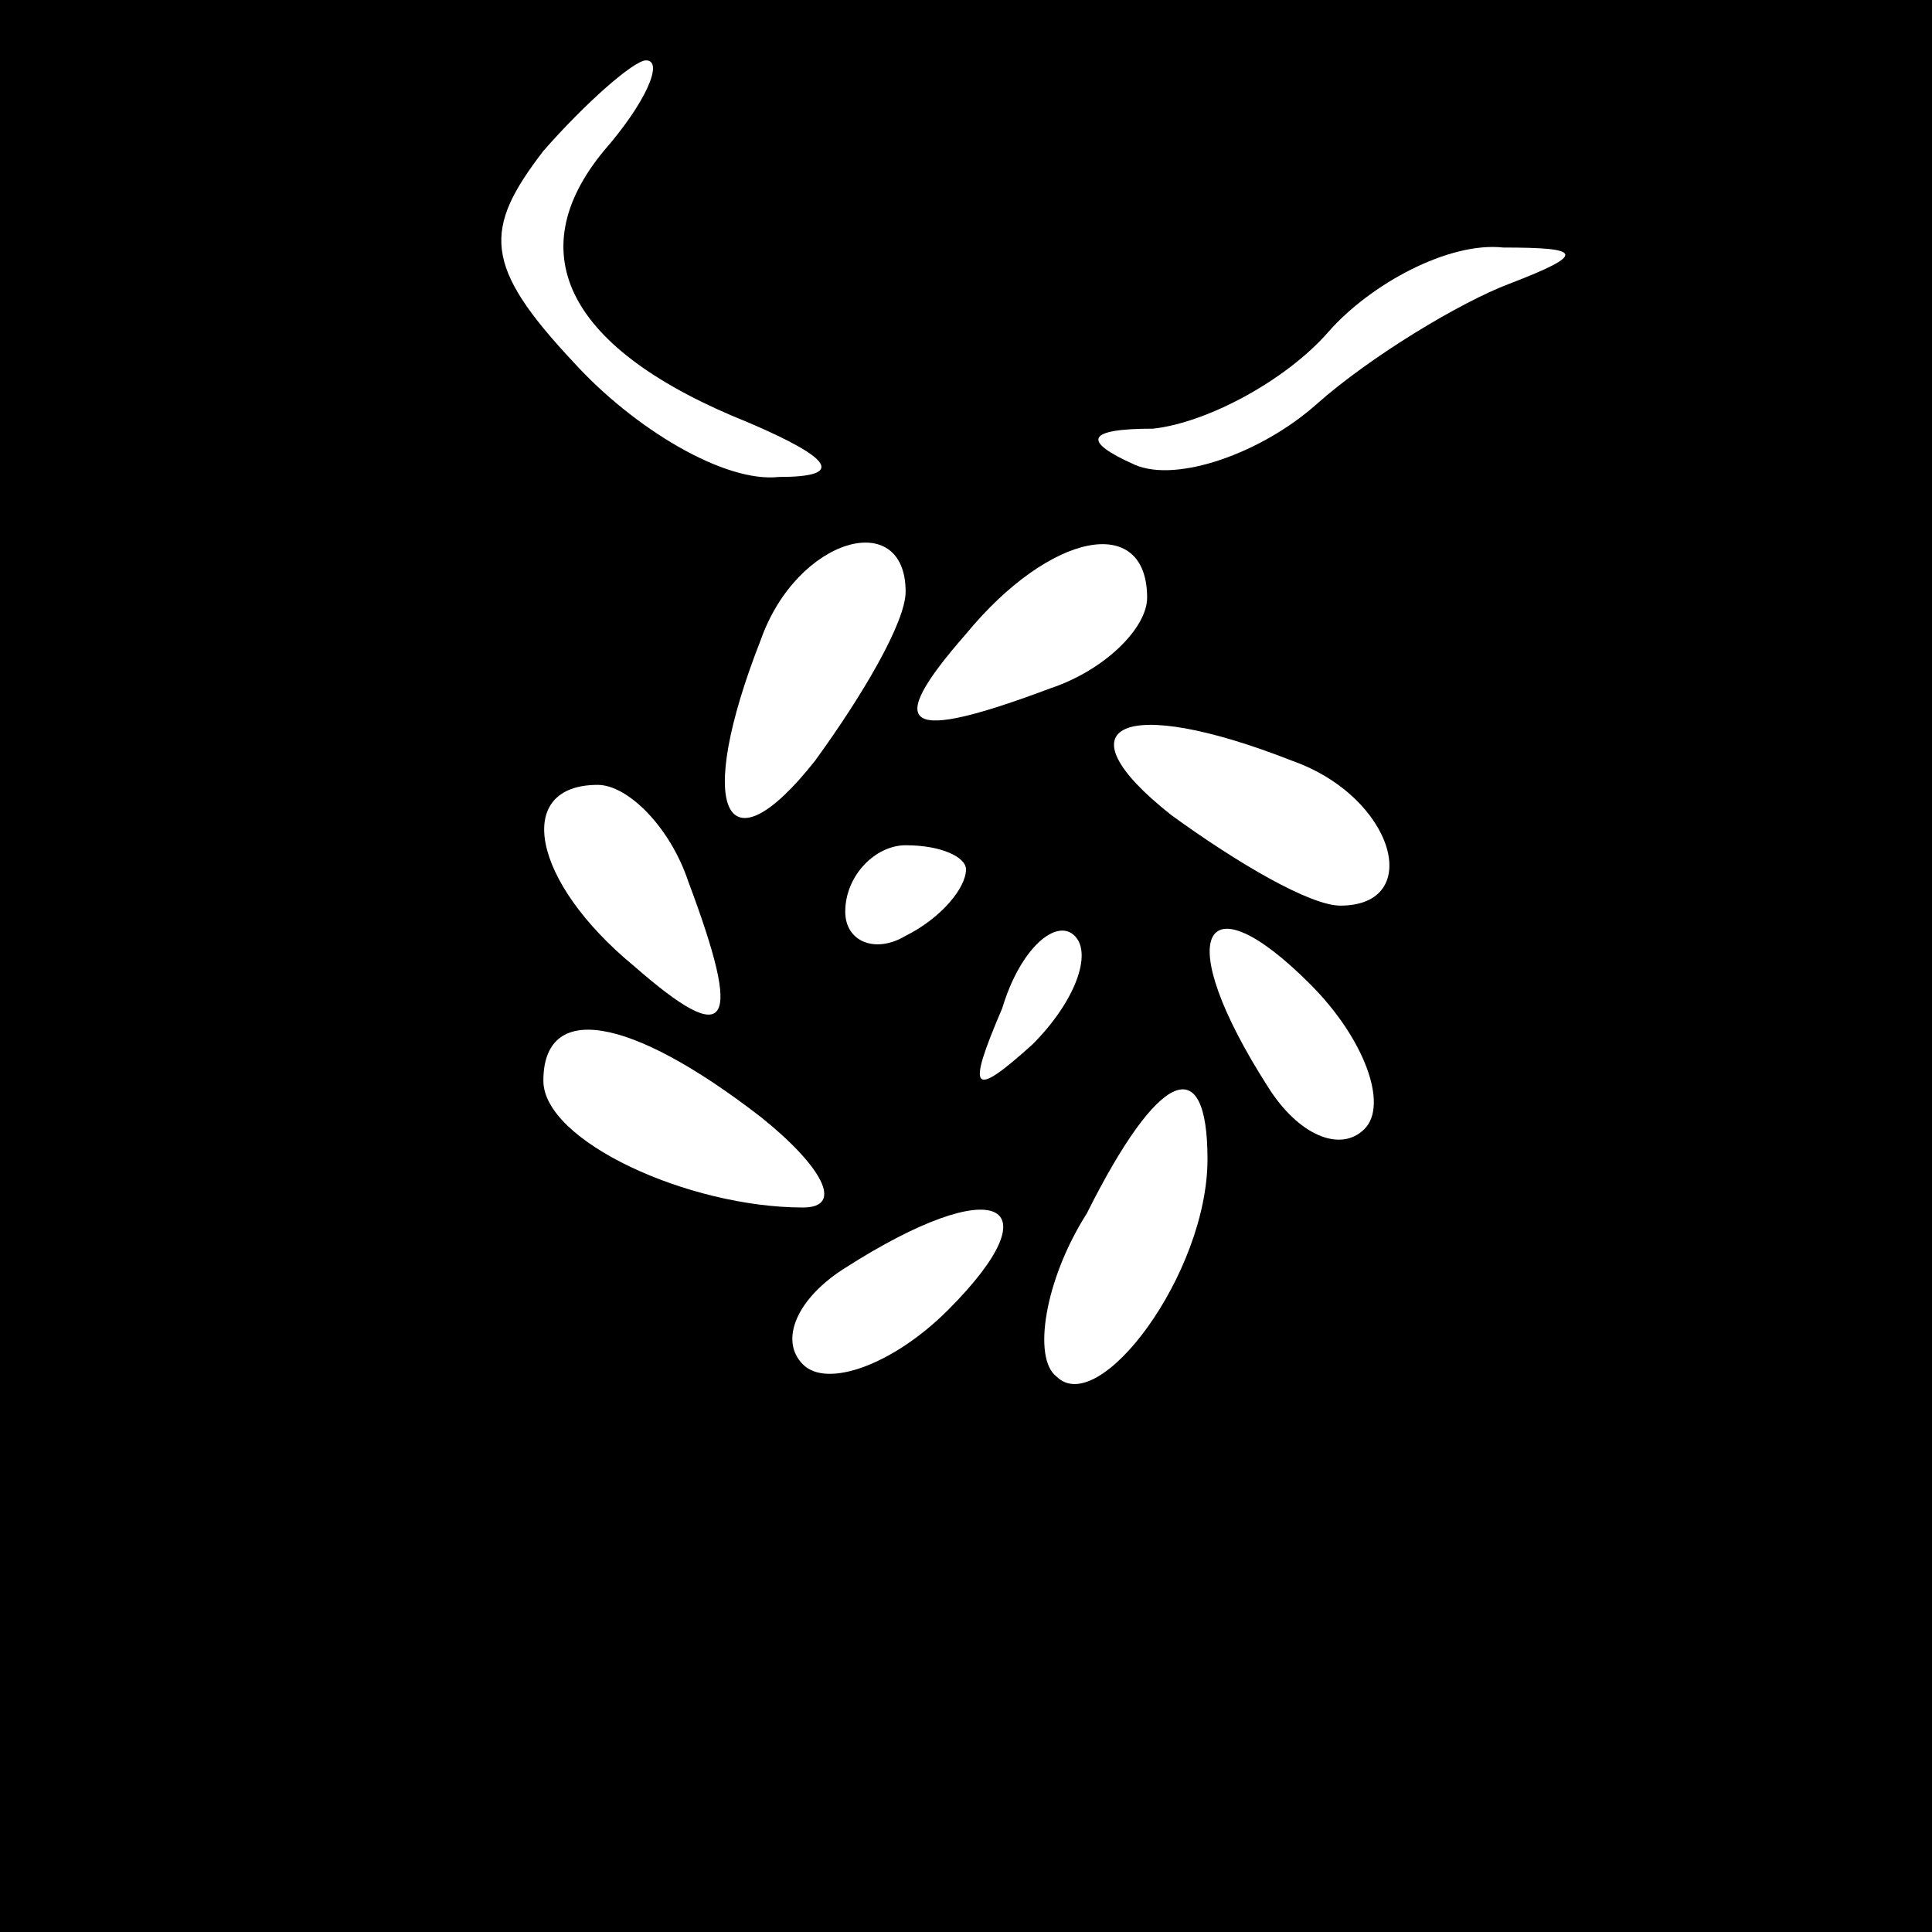 <?xml version="1.0" standalone="no"?>
<!DOCTYPE svg PUBLIC "-//W3C//DTD SVG 20010904//EN"
 "http://www.w3.org/TR/2001/REC-SVG-20010904/DTD/svg10.dtd">
<svg version="1.0" xmlns="http://www.w3.org/2000/svg"
 width="32pt" height="32pt" viewBox="0 0 32 32"
 preserveAspectRatio="xMidYMid meet">
<rect x="0" y="0" width="32" height="32" fill="#808080" stroke="none"/>
<g transform="translate(0,32) scale(0.1,-0.1)"
fill="#000000" stroke="none">
<path fill="#000000" stroke="none" d="M0 160 l0 -160 160 0 160 0 0 160 0
160 -160 0 -160 0 0 -160z"/>
<path fill="#ffffff" stroke="none" d="M100 295 c-14 -17 -6 -33 24 -45 14 -6
16 -9 5 -9 -9 -1 -24 8 -34 19 -15 16 -15 22 -5 35 7 8 15 15 17 15 3 0 0 -7
-7 -15z"/>
<path fill="#ffffff" stroke="none" d="M250 273 c-8 -3 -23 -12 -32 -20 -9 -8
-23 -13 -30 -10 -9 4 -8 6 3 6 9 1 22 8 29 16 7 8 20 15 29 14 13 0 14 -1 1
-6z"/>
<path fill="#ffffff" stroke="none" d="M150 222 c0 -5 -7 -17 -15 -28 -15 -19
-20 -8 -9 20 6 17 24 22 24 8z"/>
<path fill="#ffffff" stroke="none" d="M190 221 c0 -5 -7 -12 -16 -15 -24 -9
-28 -7 -14 9 14 17 30 20 30 6z"/>
<path fill="#ffffff" stroke="none" d="M214 194 c17 -6 22 -24 8 -24 -5 0 -17
7 -28 15 -19 15 -8 20 20 9z"/>
<path fill="#ffffff" stroke="none" d="M114 174 c9 -24 7 -28 -9 -14 -17 14
-20 30 -6 30 5 0 12 -7 15 -16z"/>
<path fill="#ffffff" stroke="none" d="M160 176 c0 -3 -4 -8 -10 -11 -5 -3
-10 -1 -10 4 0 6 5 11 10 11 6 0 10 -2 10 -4z"/>
<path fill="#ffffff" stroke="none" d="M171 147 c-10 -9 -11 -8 -5 6 3 10 9
15 12 12 3 -3 0 -11 -7 -18z"/>
<path fill="#ffffff" stroke="none" d="M226 133 c-4 -4 -11 -1 -16 7 -16 25
-11 35 7 17 9 -9 13 -20 9 -24z"/>
<path fill="#ffffff" stroke="none" d="M126 135 c10 -8 14 -15 7 -15 -19 0
-43 11 -43 21 0 13 14 11 36 -6z"/>
<path fill="#ffffff" stroke="none" d="M200 128 c0 -19 -18 -43 -25 -36 -4 3
-2 16 5 27 12 24 20 27 20 9z"/>
<path fill="#ffffff" stroke="none" d="M157 103 c-9 -9 -20 -13 -24 -9 -4 4
-1 11 7 16 25 16 35 11 17 -7z"/>
</g>
</svg>

